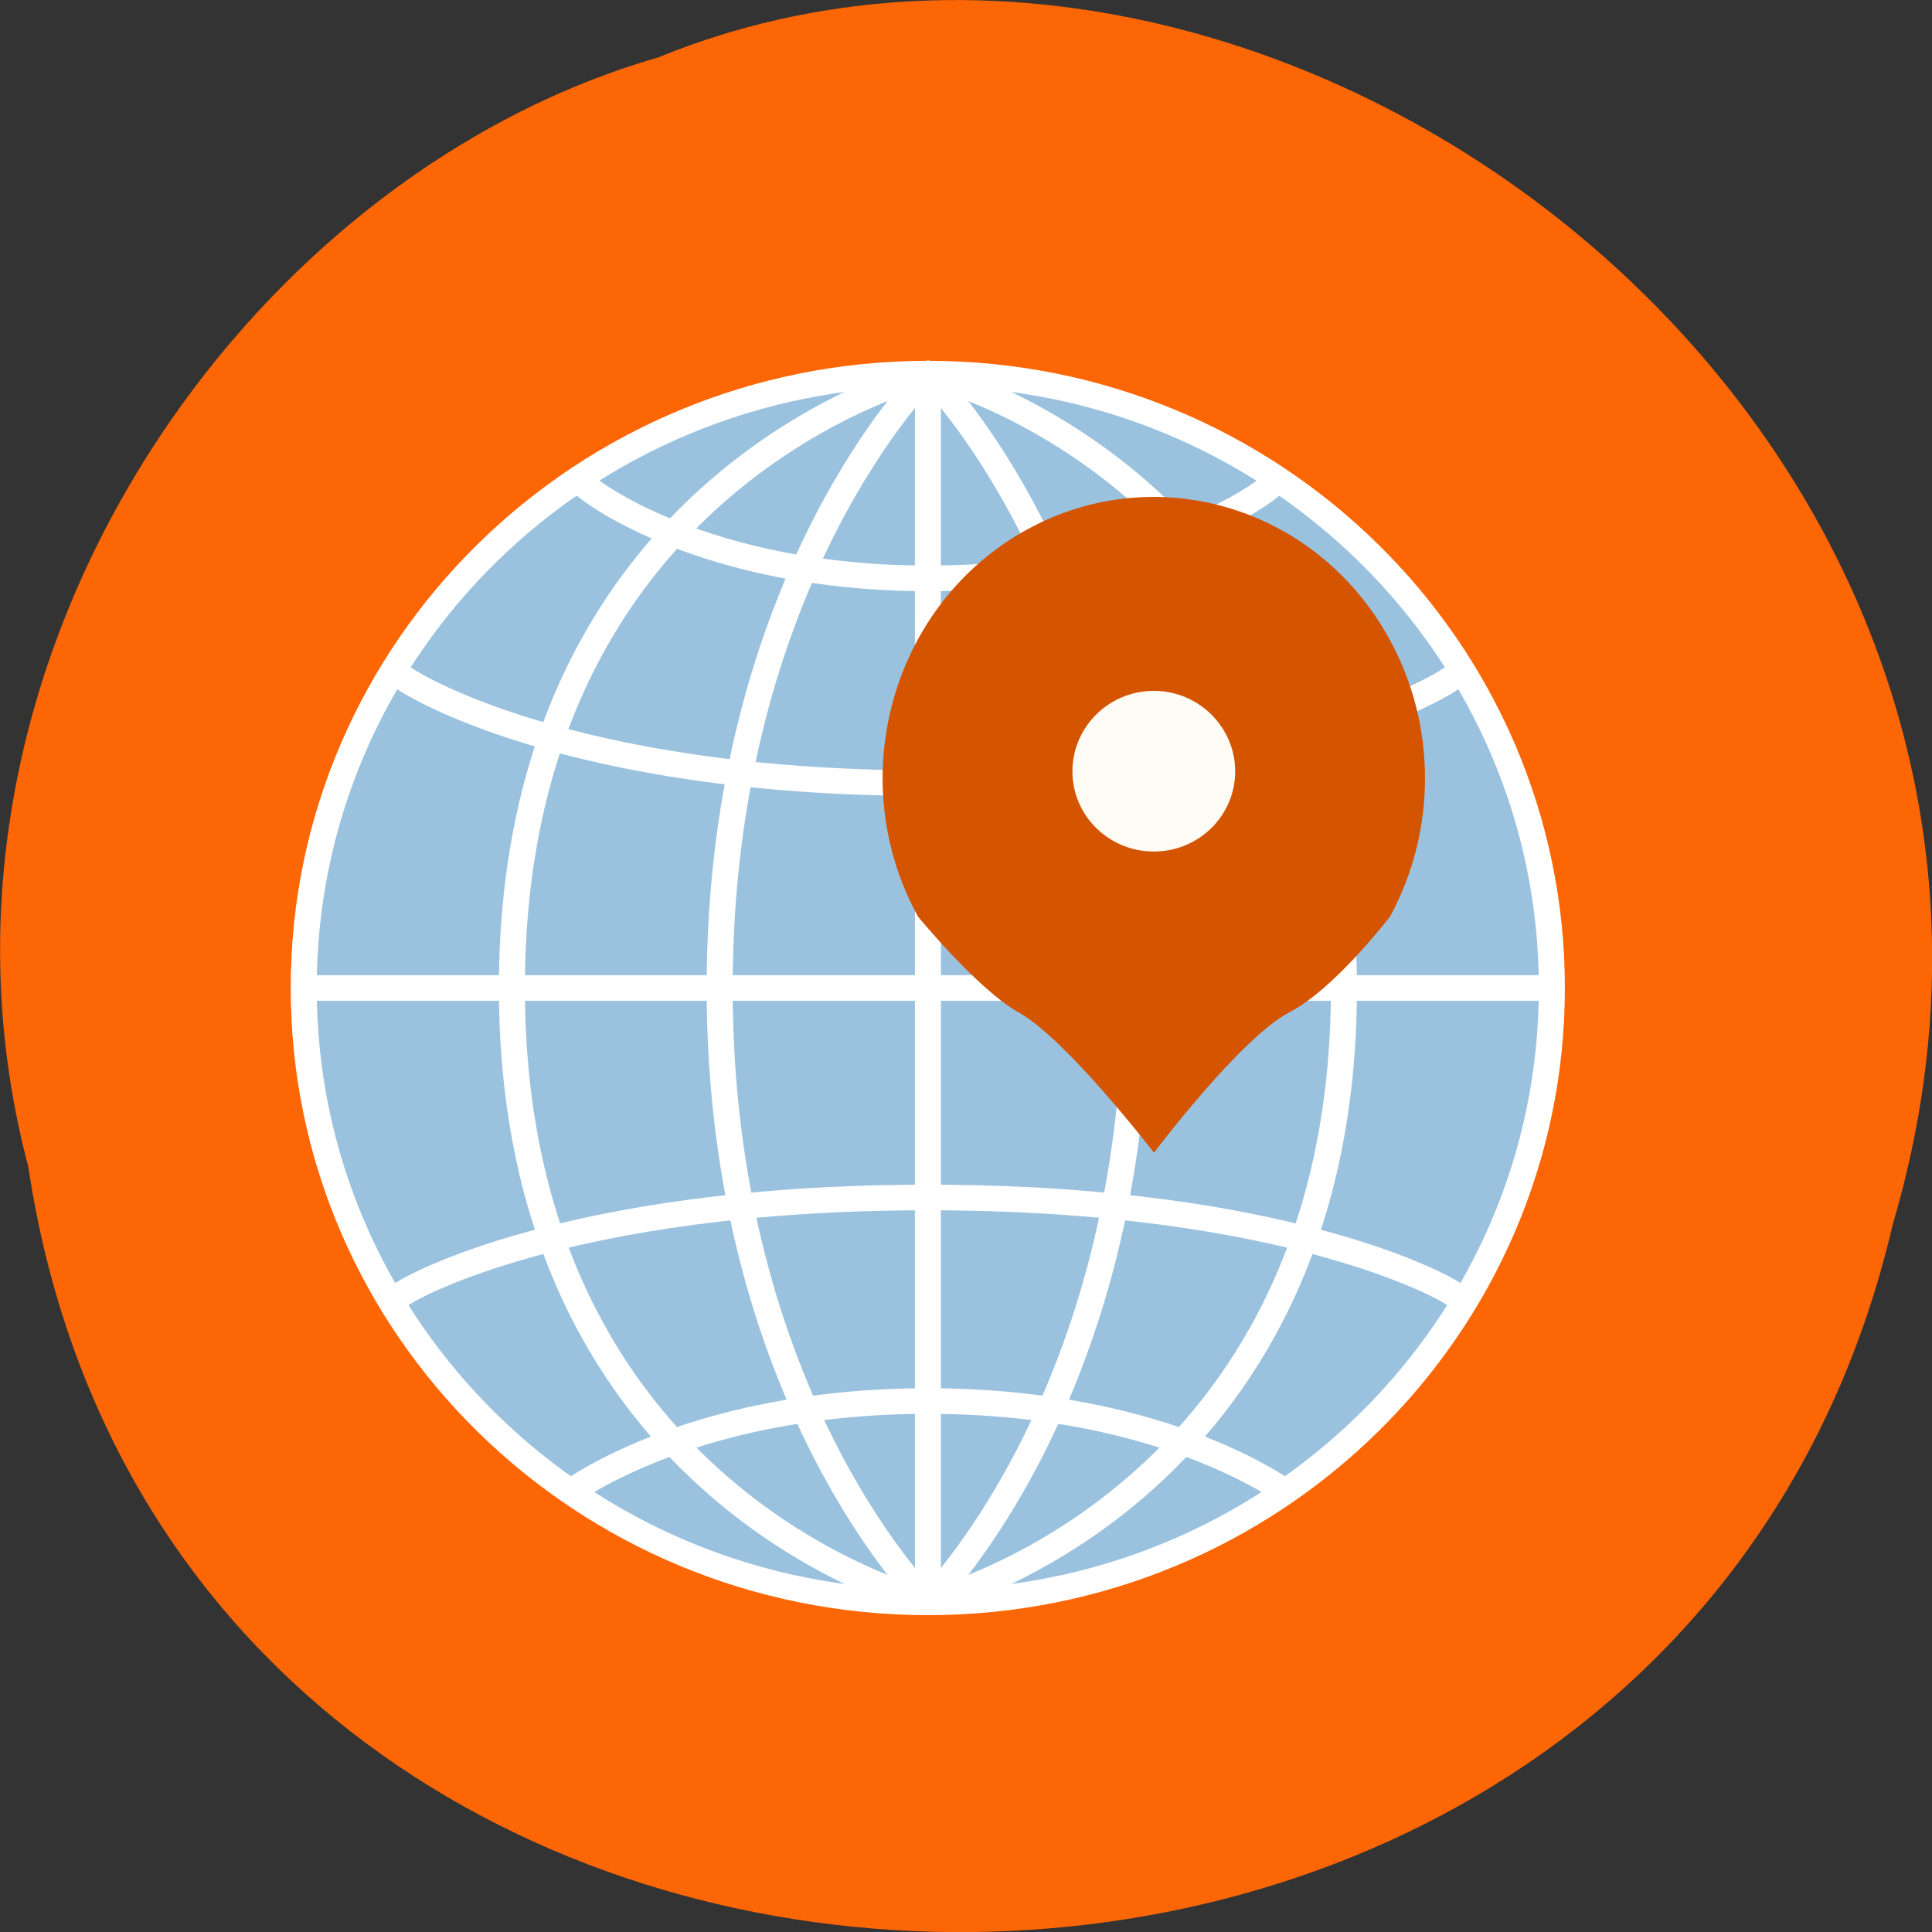 <svg xmlns="http://www.w3.org/2000/svg" viewBox="0 0 24 24"><rect x="0" y="0" width="24" height="24" fill="#333333" stroke="none"/><path d="m 0.352 14.496 c 1.859 12.363 20.363 12.734 23.16 0.715 c 2.879 -9.73 -7.547 -17.684 -15.34 -14.496 c -5.223 1.504 -9.438 7.672 -7.82 13.781" fill="#fd6605"/><g stroke="#fff" transform="matrix(0.323 0 0 0.318 3.775 4.641)"><g stroke-linecap="round"><path d="m 47.997 24 c 0 13.252 -10.744 24 -23.994 24 c -13.263 0 -24.01 -10.749 -24.01 -24 c 0 -13.252 10.744 -24 24.01 -24 c 13.251 0 23.994 10.749 23.994 24" fill="#9ac2df" stroke-miterlimit="0"/><g fill="none"><path d="m 24 -0.001 v 48"/><path d="m 24 -0.001 c 0 0 -8.01 8 -8.01 24 c 0 16 8.01 24 8.01 24"/><path d="m 24 -0.001 c 0 0 -16 4 -16 24 c 0 20 16 24 16 24"/><path d="m 24 -0.001 c 0 0 16 4 16 24 c 0 20 -16 24 -16 24"/><path d="m 24 -0.001 c 0 0 7.994 8 7.994 24 c 0 16 -7.994 24 -7.994 24"/></g></g><g fill="none"><path d="m 11.01 4.539 c 0 0 4.324 3.46 12.996 3.46 c 8.66 0 12.996 -3.46 12.996 -3.46" stroke-linecap="square"/><path d="m -0.004 24 h 48"/><path d="m 4 12 c 0 0 5.996 4 19.997 4 c 14 0 19.997 -4 19.997 -4" stroke-linecap="square" stroke-miterlimit="0"/><path d="m 10 43.866 c 0 0 4.663 -3.73 14 -3.73 c 9.326 0 14 3.73 14 3.73"/><path d="m 4 35.816 c 0 0 5.996 -3.632 19.997 -3.632 c 14 0 19.997 3.632 19.997 3.632" stroke-linecap="square"/></g></g><path d="m 15.387 9.73 c -0.16 0.59 -0.777 0.938 -1.371 0.777 c -0.598 -0.156 -0.949 -0.762 -0.789 -1.352 c 0.16 -0.59 0.777 -0.938 1.371 -0.777 c 0.492 0.129 0.832 0.574 0.828 1.074" fill="#fff"/><path d="m 11.402 11.383 c -0.918 -1.68 -0.344 -3.809 1.273 -4.758 c 1.621 -0.949 3.676 -0.355 4.59 1.324 c 0.582 1.062 0.582 2.367 0.004 3.434 c 0 0 -0.688 0.902 -1.25 1.191 c -0.609 0.316 -1.684 1.746 -1.684 1.746 c 0 0 -1.086 -1.414 -1.684 -1.746 c -0.5 -0.277 -1.25 -1.191 -1.25 -1.191" fill="#d45400"/><path d="m 15.344 9.582 c 0 0.551 -0.453 0.996 -1.01 0.996 c -0.559 0 -1.012 -0.445 -1.012 -0.996 c 0 -0.551 0.453 -1 1.012 -1 c 0.555 0 1.01 0.449 1.01 1" fill="#fffcf5"/></svg>